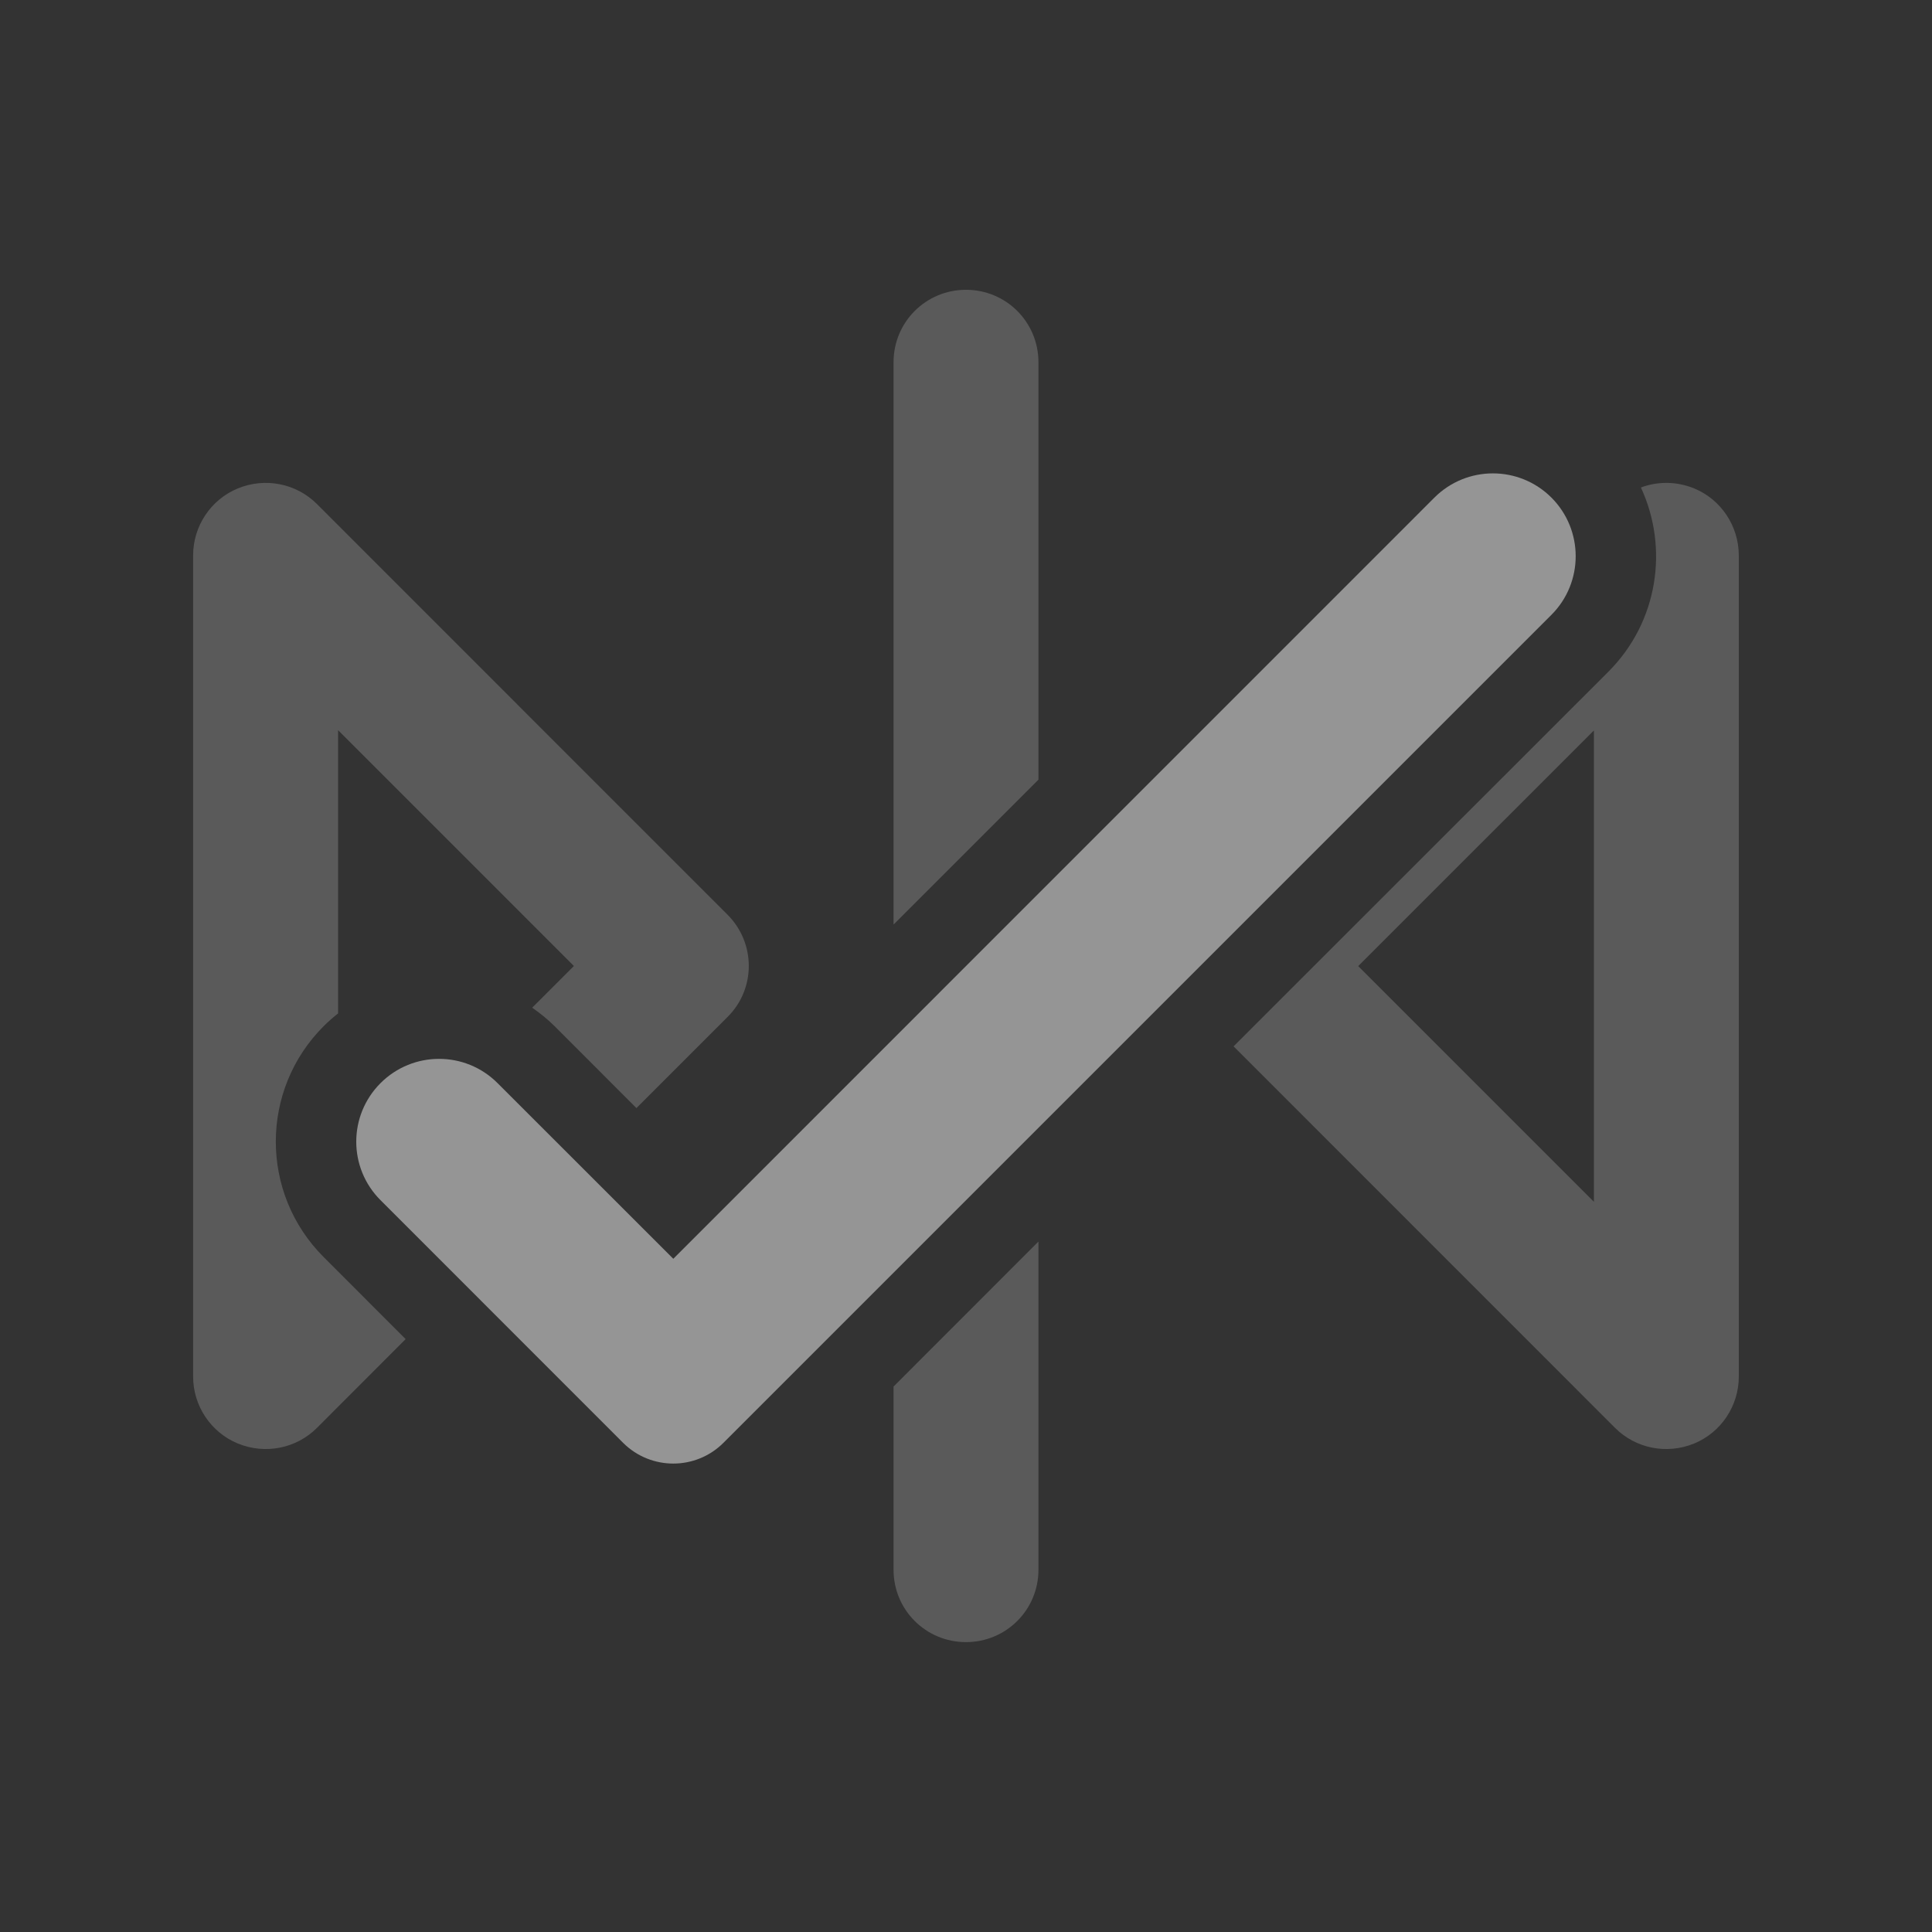 <svg width="24" height="24" viewBox="0 0 24 24" fill="none" xmlns="http://www.w3.org/2000/svg">
    <rect x="0" y="0" width="24" height="24" fill="#333333" stroke="none"/>
    <g opacity="0.4">
        <path
            d="M12.9 19.5C12.9 19.998 12.499 20.399 12 20.399C11.501 20.399 11.1 19.999 11.1 19.5V17.224L12.9 15.423V19.5Z"
            fill="white" fill-opacity="0.48" />
        <path
            d="M2.955 6.067C3.292 5.929 3.679 6.003 3.938 6.262L9.037 11.362C9.39 11.715 9.39 12.285 9.037 12.634L7.906 13.765L6.889 12.747C6.802 12.661 6.708 12.585 6.611 12.518L7.129 12L4.2 9.071V12.589C4.138 12.638 4.078 12.69 4.021 12.747C3.228 13.539 3.228 14.824 4.021 15.616L5.039 16.635L3.938 17.737C3.679 17.996 3.293 18.07 2.955 17.932C2.618 17.793 2.399 17.463 2.399 17.1V6.899C2.399 6.536 2.618 6.206 2.955 6.067Z"
            fill="white" fill-opacity="0.48" />
        <path fill-rule="evenodd" clip-rule="evenodd"
            d="M20.384 6.056C20.593 5.977 20.829 5.979 21.045 6.067C21.382 6.206 21.599 6.536 21.6 6.899V17.1C21.6 17.463 21.382 17.793 21.045 17.932C20.707 18.07 20.321 17.996 20.062 17.737L15.324 12.998L19.98 8.344C20.599 7.725 20.732 6.806 20.384 6.056ZM16.872 12.001L19.8 14.929V9.074L16.872 12.001Z"
            fill="white" fill-opacity="0.48" />
        <path
            d="M12 3.6C12.499 3.6 12.9 4.001 12.9 4.5V9.685L11.1 11.485V4.5C11.1 4.001 11.501 3.6 12 3.6Z"
            fill="white" fill-opacity="0.48" />
    </g>
    <path
        d="M8.987 17.923C8.643 18.267 8.085 18.267 7.74 17.923L4.727 14.909C4.325 14.508 4.325 13.857 4.727 13.455C5.129 13.053 5.78 13.053 6.181 13.455L8.364 15.637L17.818 6.182C18.22 5.78 18.871 5.78 19.273 6.182C19.674 6.584 19.674 7.235 19.273 7.637L8.987 17.923Z"
        fill="white" fill-opacity="0.48" />
</svg>